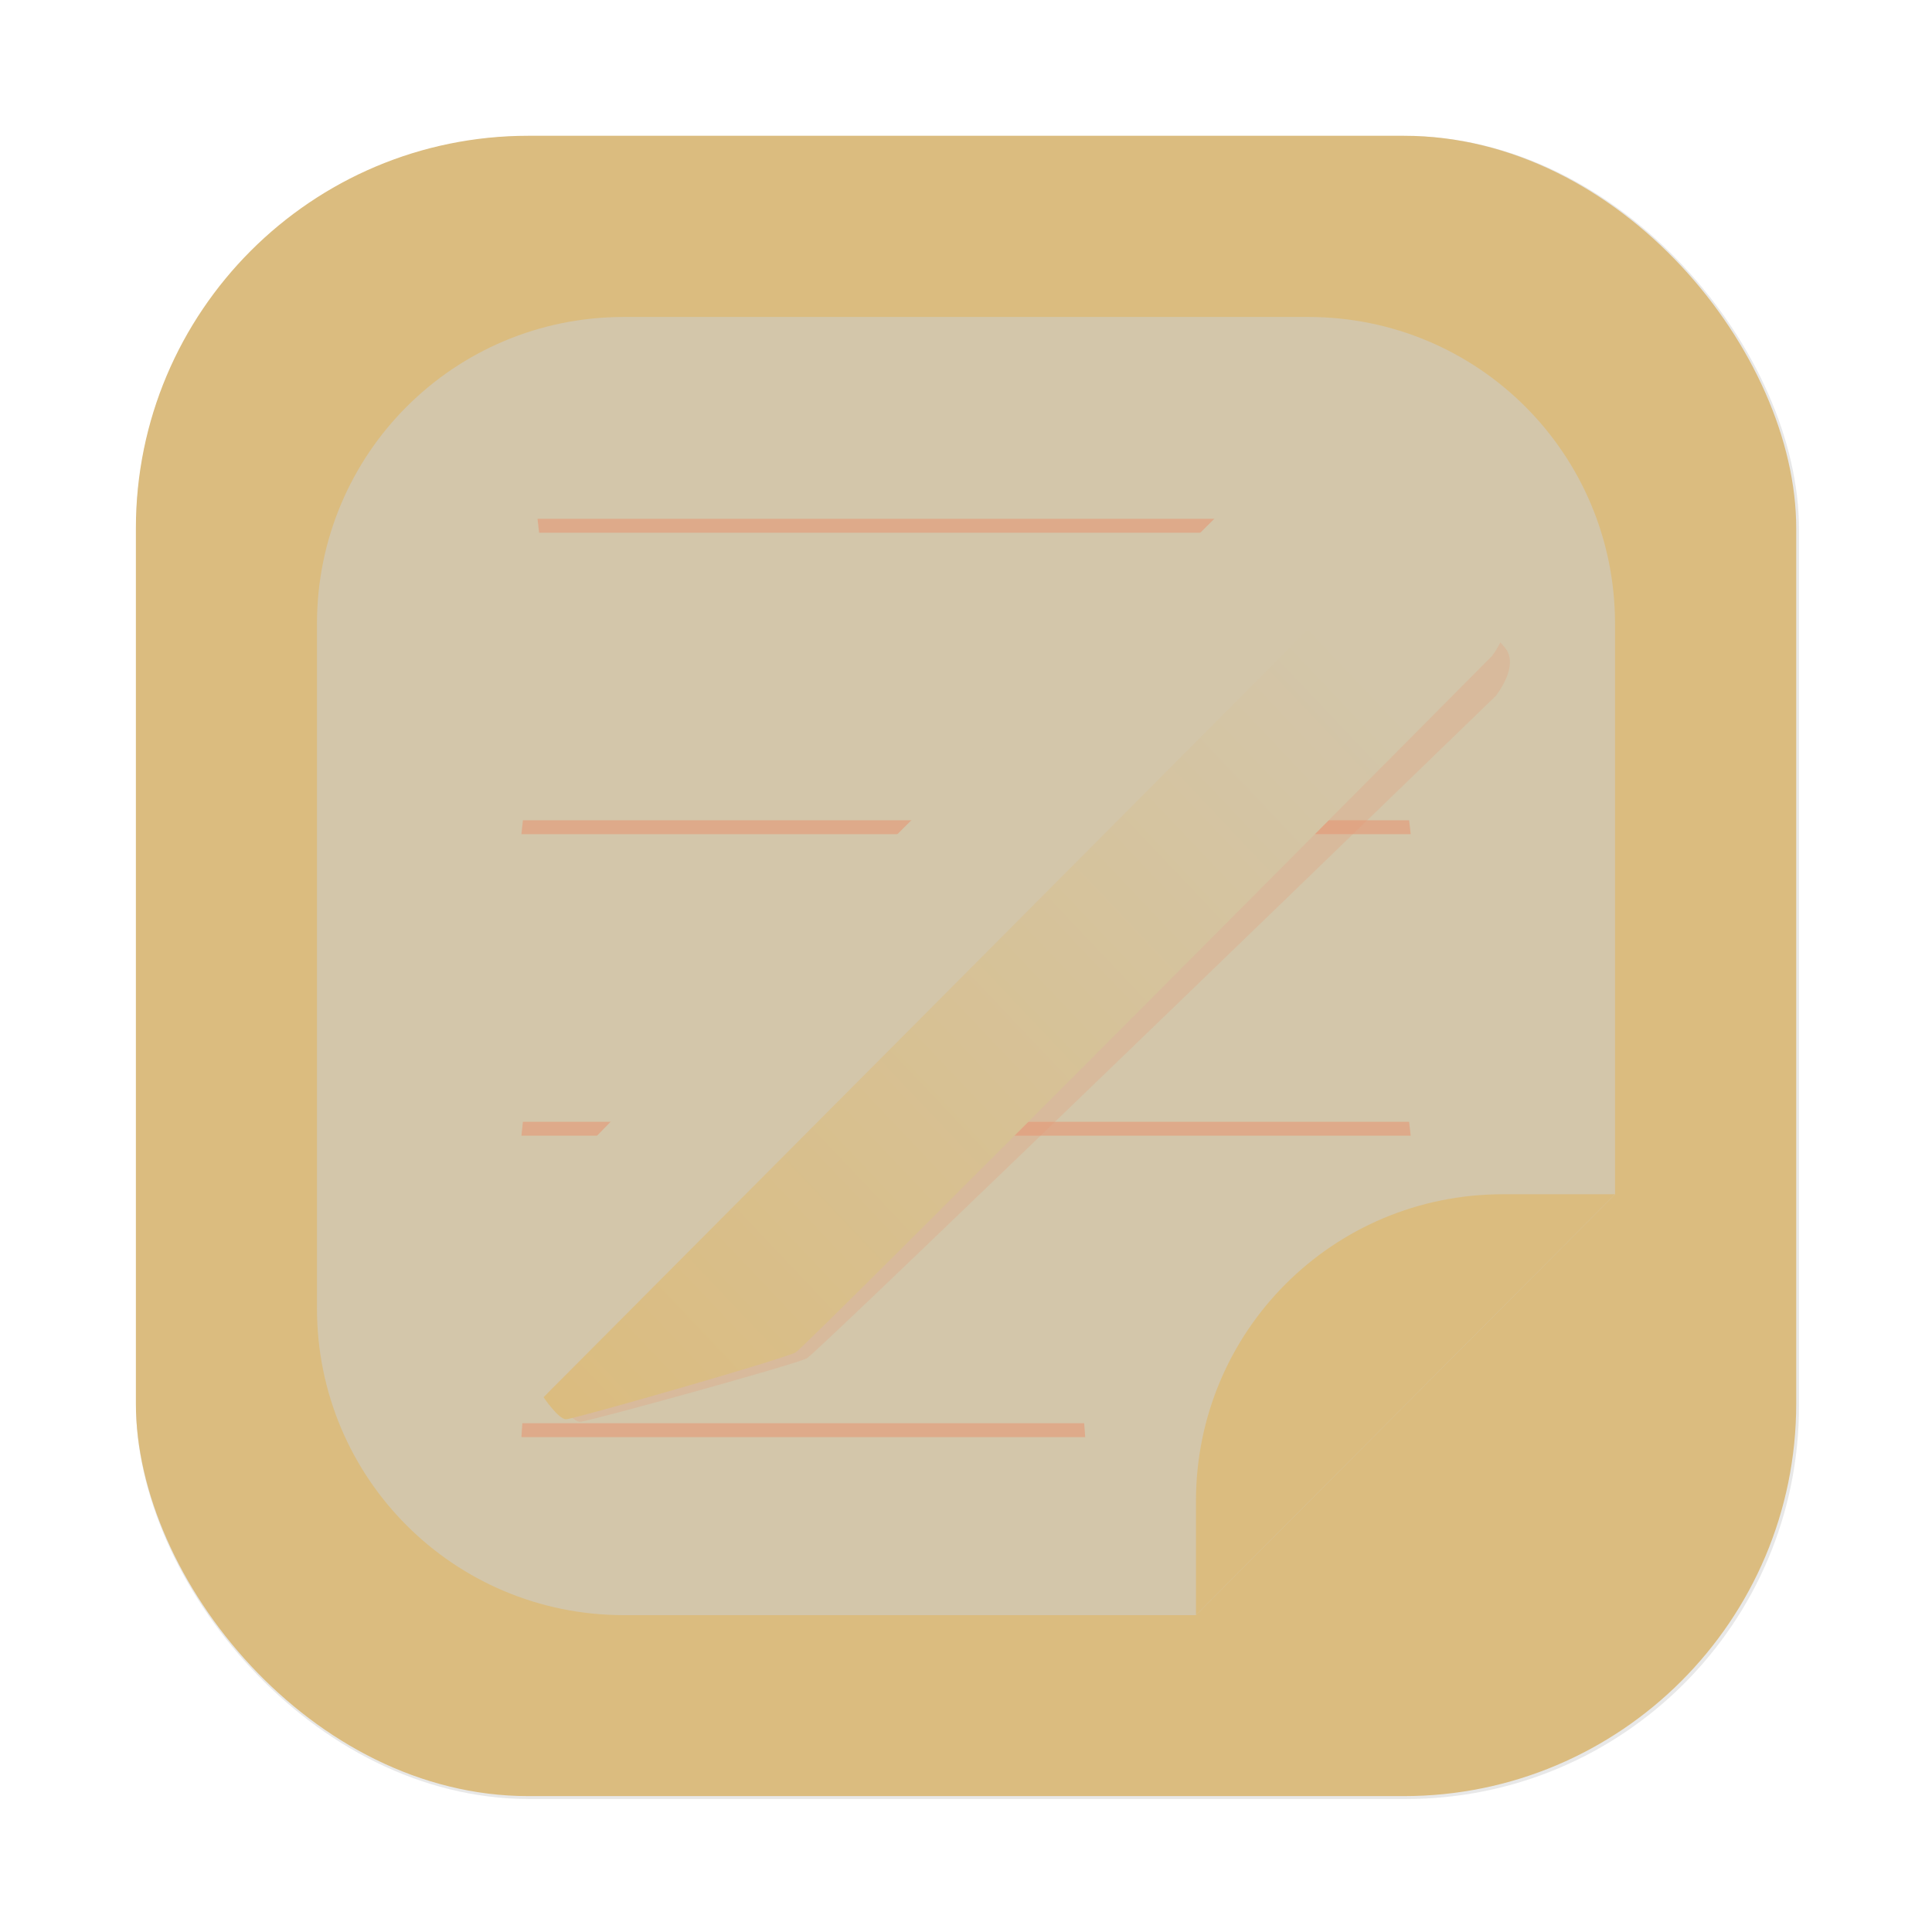 <?xml version="1.0" encoding="UTF-8"?>
<svg width="64" height="64" version="1.1" viewBox="0 0 16.933 16.933" xmlns="http://www.w3.org/2000/svg" xmlns:cc="http://creativecommons.org/ns#" xmlns:dc="http://purl.org/dc/elements/1.1/" xmlns:rdf="http://www.w3.org/1999/02/22-rdf-syntax-ns#">
 <defs>
  <filter id="filter2076-3-7" x="-.048" y="-.048" width="1.096" height="1.096" color-interpolation-filters="sRGB">
   <feGaussianBlur stdDeviation="1.1"/>
  </filter>
  <linearGradient id="linearGradient2070-3" x1="145" x2="200" y1="59" y2="4" gradientTransform="matrix(.265 0 0 .265 -37.231 .926)" gradientUnits="userSpaceOnUse">
   <stop stop-color="#dbbc7f" offset="0"/>
   <stop stop-color="#dbbc7f" offset=".492"/>
   <stop stop-color="#dbbc7f" offset="1"/>
  </linearGradient>
  <filter id="filter1091-9" x="-.084" y="-.084" width="1.168" height="1.168" color-interpolation-filters="sRGB">
   <feGaussianBlur stdDeviation="0.302"/>
  </filter>
  <linearGradient id="linearGradient1063-1" x1="8.586" x2="16.465" y1="-5.595" y2="-13.703" gradientTransform="matrix(1 0 0 1 -4.107 18.577)" gradientUnits="userSpaceOnUse">
   <stop stop-color="#d3c6aa" offset="0"/>
   <stop stop-color="#d3c6aa" offset="1"/>
  </linearGradient>
  <linearGradient id="linearGradient1071-7" x1="8.922" x2="15.926" y1="-5.355" y2="-11.992" gradientTransform="matrix(1 0 0 1 -4.107 18.577)" gradientUnits="userSpaceOnUse">
   <stop stop-color="#dbbc7f" offset="0"/>
   <stop stop-color="#d3c6aa" offset="1"/>
  </linearGradient>
 </defs>
 <g transform="translate(.057 -.794)">
  <rect transform="matrix(.265 0 0 .265 -.057 .794)" x="4.5" y="4.5" width="55" height="55" rx="13.002" ry="13.002" filter="url(#filter2076-3-7)" opacity=".3"/>
  <rect x="1.134" y="1.984" width="14.552" height="14.552" rx="3.44" ry="3.44" fill="url(#linearGradient2070-3)" stroke-width=".265"/>
  <path d="m5.411 3.572c-1.49 0-2.69 1.2-2.69 2.69v5.998c0 1.49 1.2 2.69 2.69 2.69h5.014l3.673-3.688v-5c0-1.49-1.2-2.69-2.69-2.69z" fill="#d3c6aa" stroke-width=".207"/>
  <path d="m10.425 14.949 3.673-3.688h-0.983c-1.49 0-2.69 1.2-2.69 2.69z" fill="#dbbc7f" stroke-width=".207"/>
  <g fill="#e69875">
   <path d="m4.526 7.983c-0.005 0.04-0.008 0.081-0.013 0.122h7.794c-0.005-0.041-8e-3 -0.082-0.014-0.122z" opacity=".6" stroke-width=".652" style="paint-order:normal"/>
   <path d="m4.654 5.341c0.005 0.041 0.009 0.081 0.014 0.122h7.486c0.005-0.044 0.009-0.078 0.013-0.122z" opacity=".6" stroke-width=".64" style="paint-order:normal"/>
   <path d="m4.526 10.626c-0.005 0.04-0.008 0.081-0.013 0.122h7.794c-0.005-0.041-8e-3 -0.082-0.014-0.122z" opacity=".6" stroke-width=".652" style="paint-order:normal"/>
   <path d="m4.521 13.268c-0.003 0.04-0.005 0.081-0.008 0.122h4.941c-0.003-0.041-0.005-0.082-0.009-0.122z" opacity=".6" stroke-width=".519" style="paint-order:normal"/>
   <path transform="matrix(.989 0 0 .951 -3.887 18.338)" d="m8.815-5.537s-0.193-0.13-0.193-0.197c0-0.067 0.529-1.911 0.586-2.012 0.057-0.101 6.103-6.103 6.103-6.103s0.276-0.217 0.446-0.083c0.17 0.135 0.744 0.744 0.744 0.744z" filter="url(#filter1091-9)" opacity=".5"/>
   <path transform="matrix(.989 0 0 .951 -3.887 18.338)" d="m8.815-5.537s0.13 0.193 0.197 0.193c0.067 0 1.911-0.529 2.012-0.586 0.101-0.057 6.103-6.103 6.103-6.103s0.217-0.276 0.083-0.446c-0.135-0.17-0.744-0.744-0.744-0.744z" filter="url(#filter1091-9)" opacity=".5"/>
  </g>
  <path d="m4.707 13.04s-0.193-0.13-0.193-0.197c0-0.067 0.529-1.911 0.586-2.012 0.057-0.101 6.103-6.103 6.103-6.103s0.276-0.217 0.446-0.083c0.17 0.135 0.744 0.744 0.744 0.744z" fill="url(#linearGradient1063-1)"/>
  <path d="m4.707 13.04s0.13 0.193 0.197 0.193c0.067 0 1.911-0.529 2.012-0.586 0.101-0.057 6.103-6.103 6.103-6.103s0.217-0.276 0.083-0.446c-0.135-0.17-0.744-0.744-0.744-0.744z" fill="url(#linearGradient1071-7)"/>
 </g>
</svg>

